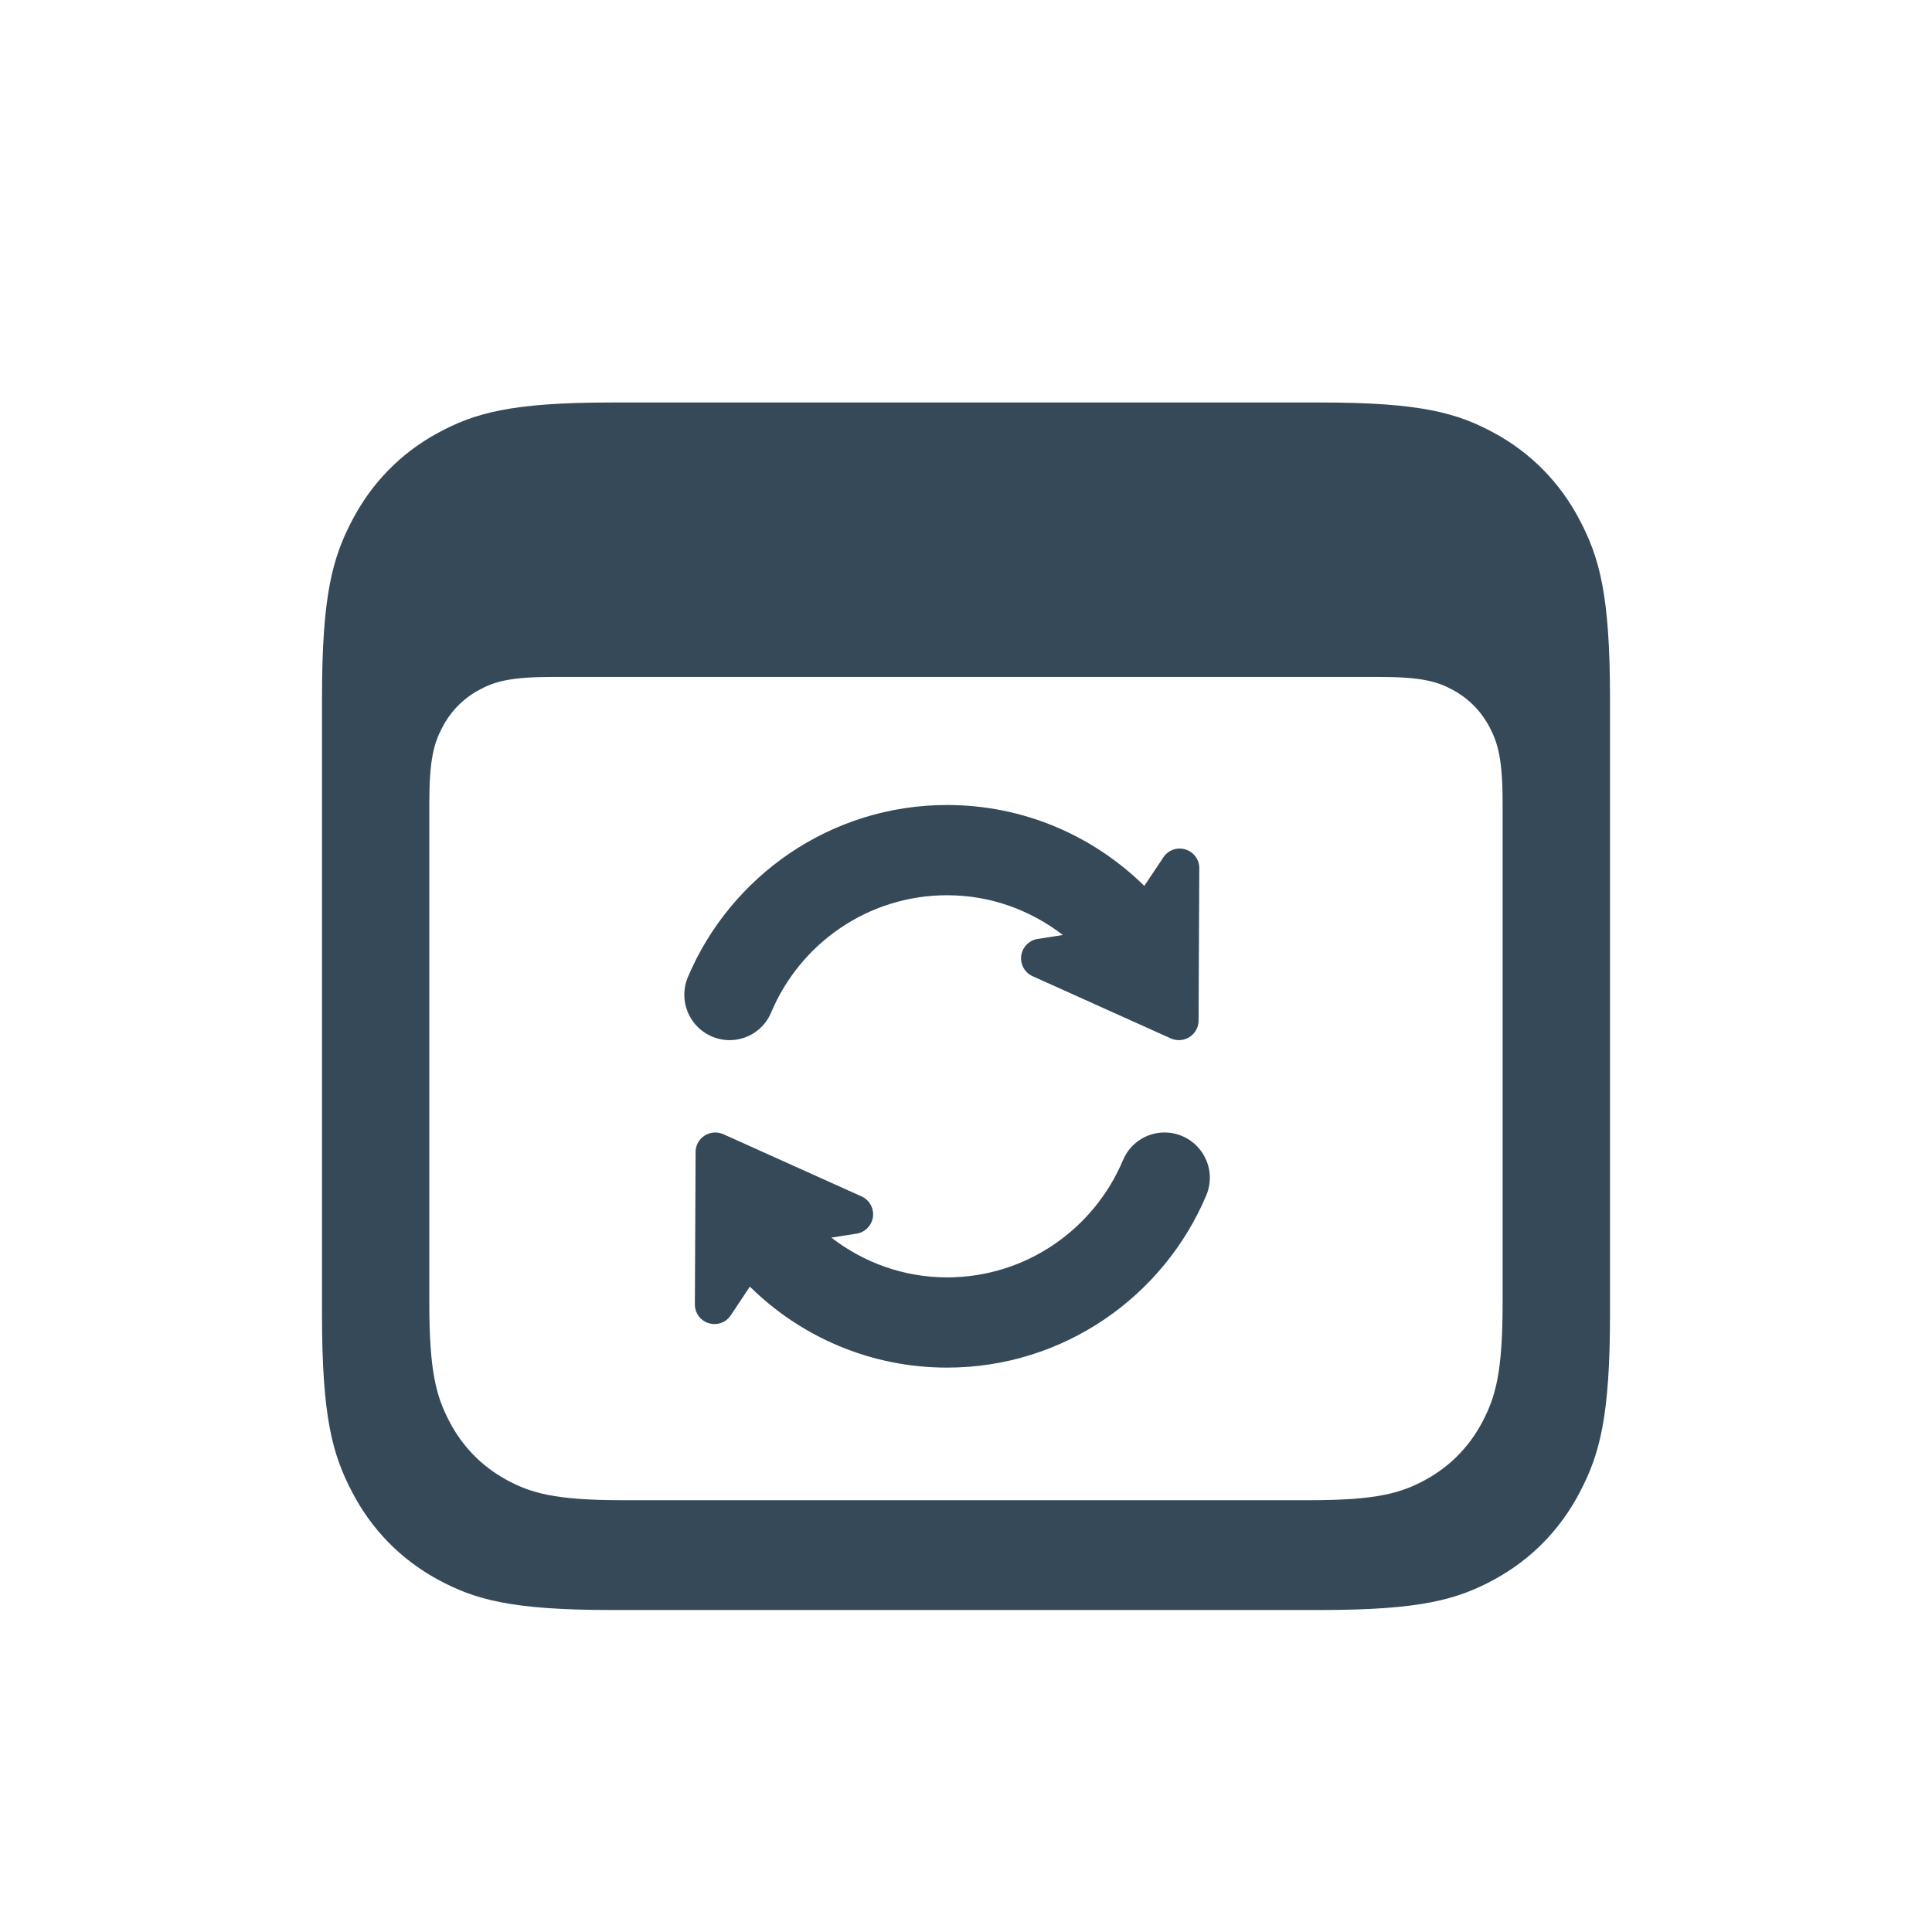 <?xml version="1.0" encoding="UTF-8"?>
<svg width="24px" height="24px" viewBox="0 0 24 24" version="1.1" xmlns="http://www.w3.org/2000/svg" xmlns:xlink="http://www.w3.org/1999/xlink">
    <title>recuring</title>
    <g id="recuring" stroke="none" stroke-width="1" fill="none" fill-rule="evenodd">
        <g id="01---Particles/03---Icon/02---Essentials/02---Content/Calendar-Update" fill="#364958">
            <path d="M16.411,5 C17.659,5 18.111,5.133 18.568,5.382 C19.024,5.632 19.382,5.998 19.626,6.465 C19.87,6.932 20,7.395 20,8.671 L20,16.329 C20,17.605 19.87,18.068 19.626,18.535 C19.382,19.002 19.024,19.368 18.568,19.618 C18.111,19.867 17.659,20 16.411,20 L7.589,20 C6.341,20 5.889,19.867 5.432,19.618 C4.976,19.368 4.618,19.002 4.374,18.535 C4.13,18.068 4,17.605 4,16.329 L4,8.671 C4,7.395 4.13,6.932 4.374,6.465 C4.618,5.998 4.976,5.632 5.432,5.382 C5.889,5.133 6.341,5 7.589,5 L16.411,5 Z M17.128,8.409 L6.872,8.409 C6.337,8.409 6.143,8.466 5.947,8.573 C5.752,8.68 5.598,8.837 5.494,9.037 C5.389,9.237 5.333,9.435 5.333,9.982 L5.333,16.188 C5.333,17.039 5.42,17.348 5.583,17.659 C5.745,17.97 5.984,18.214 6.288,18.381 C6.592,18.547 6.894,18.636 7.726,18.636 L16.273,18.636 C17.105,18.636 17.407,18.547 17.711,18.381 C18.015,18.214 18.254,17.97 18.417,17.659 C18.58,17.348 18.666,17.039 18.666,16.188 L18.666,9.982 C18.666,9.435 18.61,9.237 18.506,9.037 C18.401,8.837 18.248,8.68 18.052,8.573 C17.857,8.466 17.663,8.409 17.128,8.409 Z M14.466,14.068 C14.655,14.068 14.831,14.163 14.935,14.32 C15.04,14.478 15.058,14.677 14.984,14.851 C14.454,16.106 13.211,16.989 11.765,16.989 C10.811,16.989 9.946,16.605 9.315,15.983 L9.315,15.983 L9.078,16.339 C9.019,16.429 8.907,16.469 8.804,16.437 C8.701,16.406 8.631,16.311 8.632,16.203 L8.632,16.203 L8.641,14.31 C8.641,14.228 8.683,14.151 8.753,14.107 C8.822,14.062 8.909,14.056 8.985,14.089 L8.985,14.089 L10.702,14.862 C10.801,14.906 10.858,15.01 10.844,15.117 C10.829,15.224 10.746,15.309 10.64,15.325 L10.64,15.325 L10.327,15.374 C10.726,15.682 11.223,15.868 11.765,15.868 C12.749,15.868 13.592,15.265 13.951,14.41 C14.038,14.203 14.241,14.068 14.466,14.068 Z M11.765,10 C12.719,10 13.584,10.384 14.215,11.005 L14.215,11.005 L14.452,10.65 C14.511,10.56 14.623,10.52 14.726,10.552 C14.828,10.583 14.899,10.678 14.898,10.786 L14.898,10.786 L14.889,12.678 C14.889,12.761 14.847,12.838 14.777,12.882 C14.708,12.927 14.621,12.933 14.545,12.9 L14.545,12.9 L12.828,12.127 C12.729,12.083 12.672,11.979 12.686,11.872 C12.701,11.765 12.784,11.68 12.89,11.664 L12.89,11.664 L13.203,11.615 C12.804,11.307 12.307,11.121 11.765,11.121 C10.781,11.121 9.937,11.724 9.579,12.579 C9.492,12.786 9.289,12.921 9.064,12.921 C8.875,12.921 8.699,12.826 8.595,12.669 C8.49,12.511 8.472,12.312 8.545,12.138 C9.076,10.883 10.319,10 11.765,10 Z" id="Combined-Shape"></path>
        </g>
    </g>
</svg>